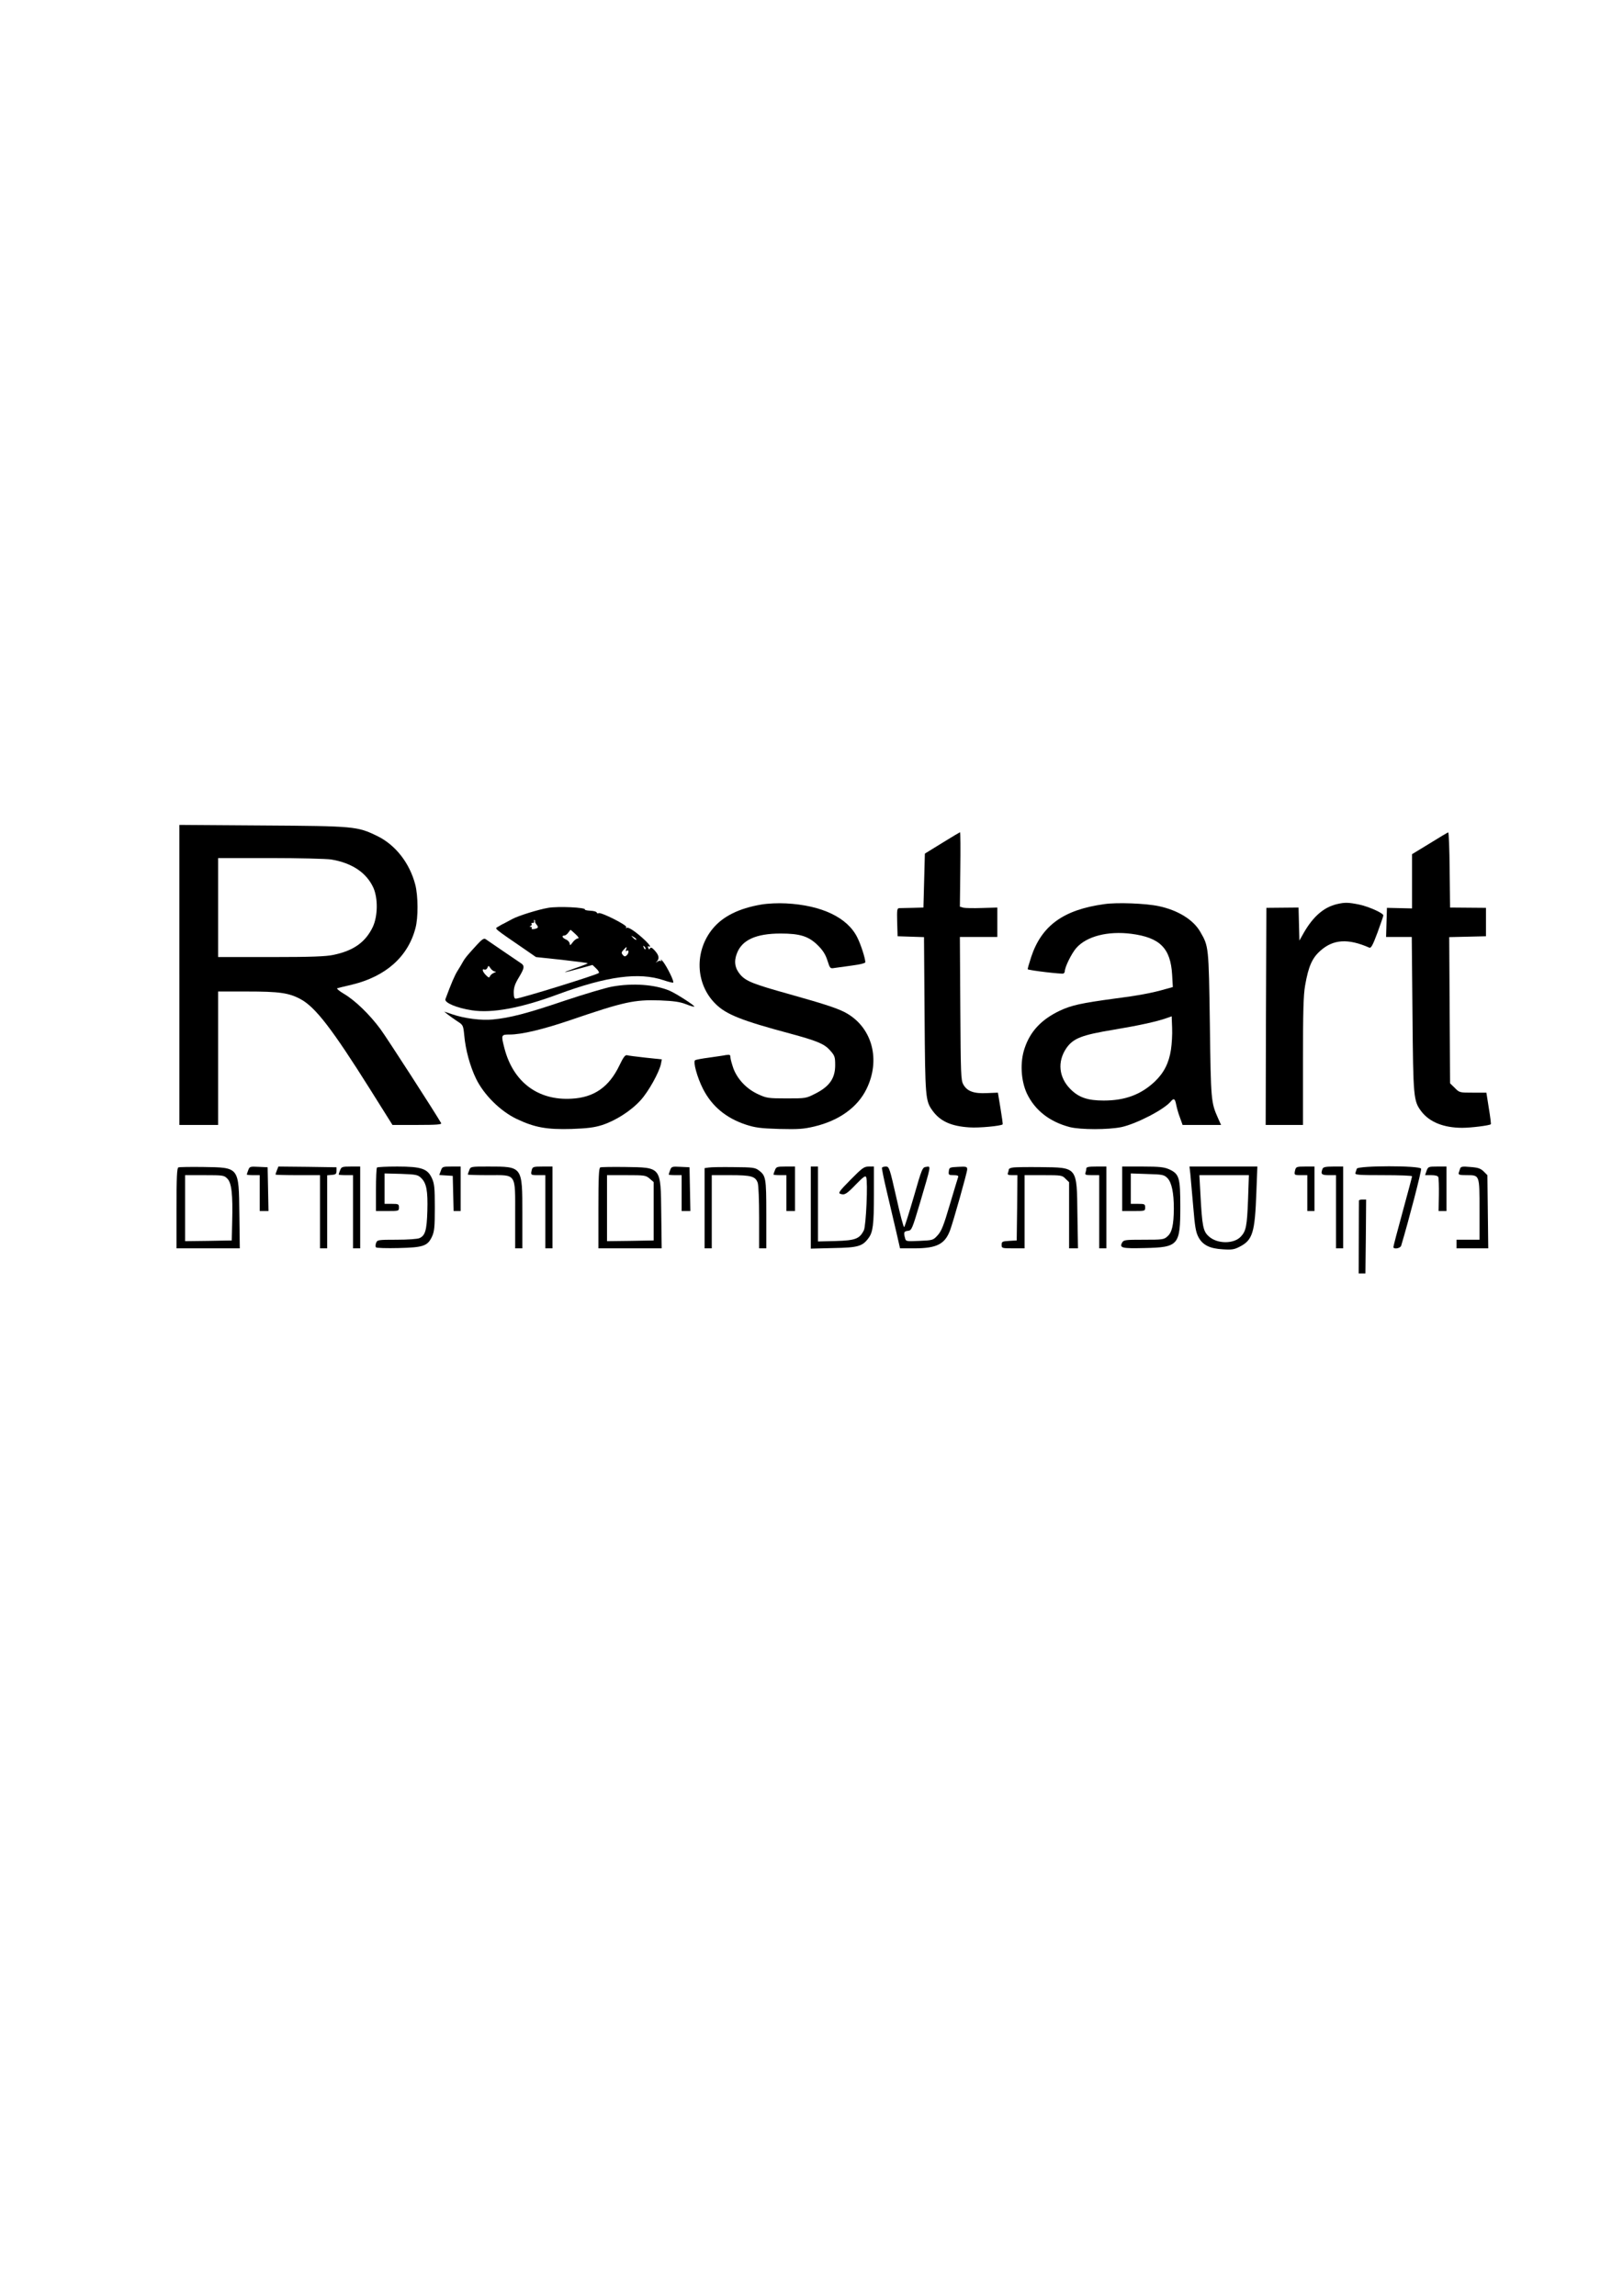 <?xml version="1.0" standalone="no"?>
<!DOCTYPE svg PUBLIC "-//W3C//DTD SVG 20010904//EN"
 "http://www.w3.org/TR/2001/REC-SVG-20010904/DTD/svg10.dtd">
<svg version="1.0" xmlns="http://www.w3.org/2000/svg"
 width="1131pt" height="1600pt" viewBox="0 0 1131 1600"
 preserveAspectRatio="xMidYMid meet">

<g transform="translate(0,1600) scale(0.1,-0.1)"
fill="#000000" stroke="none">
<path d="M1250 9206 l0 -1046 135 0 135 0 0 465 0 465 198 0 c227 0 294 -9
376 -53 103 -55 219 -205 486 -630 l155 -247 173 0 c136 0 172 3 166 13 -47
81 -380 597 -423 655 -76 103 -177 200 -253 245 -34 20 -55 38 -47 40 8 2 54
14 103 25 234 57 389 194 441 393 20 72 19 226 -1 303 -39 151 -138 278 -266
340 -138 67 -157 69 -800 73 l-578 4 0 -1045z m1058 804 c145 -24 246 -92 294
-197 33 -75 31 -200 -5 -275 -51 -105 -134 -164 -274 -193 -52 -11 -153 -15
-435 -15 l-368 0 0 345 0 345 363 0 c199 0 390 -5 425 -10z"/>
<path d="M6565 10125 l-120 -74 -5 -188 -5 -188 -75 -2 c-41 -1 -83 -2 -93 -2
-16 -1 -17 -11 -15 -98 l3 -98 92 -3 92 -3 4 -542 c4 -579 6 -599 55 -667 53
-74 130 -109 257 -117 67 -5 221 10 232 21 2 2 -5 52 -15 112 l-18 109 -75 -3
c-93 -5 -140 13 -166 60 -17 30 -18 72 -21 531 l-3 497 130 0 131 0 0 103 0
102 -106 -3 c-58 -2 -117 -1 -130 2 l-25 7 3 259 c2 143 1 260 -2 260 -3 -1
-59 -34 -125 -75z"/>
<path d="M9963 10122 l-123 -75 0 -189 0 -189 -87 2 -88 2 -3 -101 -3 -102 90
0 89 0 5 -537 c5 -585 7 -606 62 -679 57 -74 155 -114 285 -114 61 0 190 16
199 25 2 3 -4 53 -14 112 l-17 108 -94 0 c-92 0 -94 0 -126 33 l-33 32 -3 510
-3 509 128 3 128 3 0 99 0 99 -125 1 -125 1 -3 263 c-1 144 -6 262 -10 261 -4
-1 -62 -35 -129 -77z"/>
<path d="M5305 9696 c-154 -26 -268 -82 -339 -169 -128 -156 -120 -384 19
-522 74 -75 184 -118 520 -208 188 -51 238 -71 279 -117 33 -37 36 -45 36
-104 0 -90 -39 -147 -135 -196 -68 -35 -68 -35 -204 -35 -128 0 -139 2 -198
29 -79 36 -143 103 -172 179 -11 32 -21 67 -21 78 0 18 -4 20 -32 16 -18 -4
-71 -11 -118 -18 -47 -6 -90 -14 -96 -18 -16 -9 14 -119 55 -200 62 -121 160
-203 299 -249 65 -21 101 -26 232 -30 134 -3 167 -1 244 17 173 41 302 134
364 261 99 201 42 422 -134 526 -55 33 -149 64 -402 135 -251 70 -302 90 -342
135 -39 45 -47 93 -25 149 35 94 133 139 305 139 136 0 196 -19 261 -84 34
-34 52 -63 65 -104 18 -56 19 -57 49 -52 16 2 72 10 123 17 53 7 92 16 92 23
0 27 -31 123 -55 171 -68 140 -248 226 -497 239 -55 3 -125 0 -173 -8z"/>
<path d="M7696 9699 c-285 -39 -437 -149 -510 -368 -15 -46 -26 -85 -24 -86 7
-8 240 -35 248 -30 6 3 10 10 10 15 0 30 47 125 80 163 72 82 220 120 384 99
199 -26 273 -100 284 -284 l5 -87 -54 -15 c-89 -26 -191 -45 -356 -66 -224
-30 -298 -46 -378 -84 -128 -61 -206 -144 -245 -262 -33 -97 -26 -224 16 -315
56 -117 158 -197 299 -234 76 -19 267 -19 360 0 105 23 297 122 344 179 21 25
29 19 37 -21 4 -21 15 -62 26 -90 l19 -53 134 0 134 0 -21 47 c-49 110 -50
122 -57 653 -8 547 -8 544 -67 646 -48 84 -156 151 -290 179 -89 19 -290 27
-378 14z m464 -1014 c-14 -93 -49 -162 -113 -223 -97 -91 -207 -132 -356 -132
-111 0 -173 21 -231 79 -82 82 -93 192 -29 286 48 69 107 92 332 129 168 28
297 56 362 79 l40 14 3 -81 c2 -44 -2 -112 -8 -151z"/>
<path d="M9317 9699 c-91 -21 -166 -86 -231 -199 l-31 -55 -3 115 -3 115 -112
-1 -112 -1 -3 -757 -2 -756 130 0 130 0 0 444 c0 349 3 462 15 529 23 131 48
189 105 240 90 81 193 88 341 23 13 -6 24 13 58 104 22 61 41 115 41 120 0 16
-99 61 -169 76 -74 15 -99 16 -154 3z"/>
<path d="M3820 9673 c-70 -12 -211 -56 -250 -78 -25 -13 -52 -28 -60 -32 -8
-3 -25 -13 -38 -21 -25 -16 -45 0 198 -167 l65 -45 179 -19 c98 -11 180 -22
182 -24 2 -2 -38 -18 -89 -35 -102 -36 -94 -36 35 -1 l87 24 26 -25 c14 -13
22 -27 18 -31 -16 -14 -549 -179 -579 -179 -10 0 -14 13 -14 44 0 34 9 60 35
103 41 68 43 83 11 103 -18 12 -180 122 -242 165 -12 8 -26 -2 -61 -40 -73
-80 -82 -92 -96 -116 -7 -13 -24 -42 -38 -64 -21 -33 -45 -90 -85 -198 -9 -25
79 -62 184 -78 142 -22 344 16 602 112 340 126 563 155 733 98 33 -11 63 -19
68 -17 10 4 -43 112 -72 148 -12 14 -17 18 -13 10 4 -8 4 -12 -1 -8 -4 4 -15
2 -24 -4 -13 -10 -14 -10 -3 2 18 21 14 42 -14 74 -19 21 -28 26 -34 17 -5
-10 -9 -9 -13 4 -4 9 -3 13 3 10 22 -13 8 10 -22 39 -61 58 -118 97 -129 90
-8 -4 -9 -3 -5 5 8 13 -177 106 -193 97 -5 -4 -11 -1 -13 5 -2 6 -22 11 -45
12 -22 1 -39 5 -37 8 9 15 -187 24 -256 12z m-92 -96 c-1 -2 3 -11 11 -21 16
-19 12 -25 -18 -31 -12 -2 -19 0 -16 6 4 5 0 9 -7 10 -10 0 -10 2 0 6 6 2 10
9 6 14 -3 5 0 8 8 7 7 -2 12 4 10 12 -2 8 -1 12 3 8 4 -3 5 -8 3 -11z m282
-87 c21 -19 27 -30 17 -30 -8 0 -25 -12 -36 -27 -16 -22 -20 -24 -21 -10 0 9
-11 23 -25 29 -27 12 -34 28 -12 28 7 0 19 9 27 20 8 11 15 20 16 20 1 0 16
-13 34 -30z m424 -39 c-2 -3 -12 3 -22 13 -16 17 -16 18 5 5 12 -7 20 -15 17
-18z m64 -66 c-3 -3 -9 2 -12 12 -6 14 -5 15 5 6 7 -7 10 -15 7 -18z m-135 -2
c-4 -11 -3 -14 5 -9 17 10 15 -19 -2 -33 -10 -9 -16 -8 -26 4 -11 13 -10 19 5
35 22 24 26 25 18 3z m-914 -154 c11 0 9 -3 -7 -9 -12 -5 -25 -16 -28 -24 -4
-12 -10 -10 -27 7 -25 25 -31 48 -11 40 8 -3 17 3 21 13 6 16 8 16 21 -4 8
-12 22 -22 31 -23z"/>
<path d="M4265 9124 c-44 -8 -192 -52 -330 -98 -262 -89 -383 -120 -500 -131
-80 -8 -199 7 -283 36 l-57 19 25 -20 c14 -11 44 -32 66 -47 41 -26 42 -28 49
-97 9 -103 41 -219 83 -305 55 -112 169 -225 282 -279 126 -60 211 -75 383
-70 110 4 158 10 212 27 96 31 203 100 269 173 55 60 130 195 142 254 l6 31
-114 12 c-62 7 -120 14 -129 17 -12 3 -26 -15 -52 -70 -72 -151 -177 -225
-334 -233 -234 -14 -407 116 -468 352 -24 93 -23 95 36 95 84 0 234 36 425
101 371 127 444 143 623 137 97 -4 138 -10 180 -26 30 -12 57 -20 59 -17 6 6
-130 93 -173 111 -103 43 -256 54 -400 28z"/>
<path d="M1243 7864 c-10 -4 -13 -71 -13 -285 l0 -279 221 0 220 0 -3 238 c-4
332 1 325 -253 329 -88 1 -166 0 -172 -3z m341 -78 c30 -29 39 -111 34 -301
l-3 -130 -162 -3 -163 -2 0 230 0 230 135 0 c129 0 137 -1 159 -24z"/>
<path d="M1730 7845 c-6 -15 -10 -28 -10 -31 0 -2 20 -4 45 -4 l45 0 0 -125 0
-125 30 0 31 0 -3 153 -3 152 -63 3 c-59 3 -63 2 -72 -23z"/>
<path d="M1930 7845 c-6 -15 -10 -28 -10 -31 0 -2 70 -4 155 -4 l155 0 0 -255
0 -255 25 0 25 0 0 254 0 255 33 3 c27 2 32 7 32 28 l0 25 -203 3 -202 2 -10
-25z"/>
<path d="M2370 7844 c-6 -14 -10 -27 -10 -30 0 -2 23 -4 50 -4 l50 0 0 -255 0
-255 25 0 25 0 0 285 0 285 -65 0 c-61 0 -66 -2 -75 -26z"/>
<path d="M2627 7863 c-4 -3 -7 -73 -7 -155 l0 -148 80 0 c79 0 80 0 80 25 0
23 -3 25 -50 25 l-50 0 0 106 0 106 114 -3 c105 -4 117 -6 140 -28 38 -36 48
-89 44 -231 -4 -135 -15 -171 -55 -189 -14 -6 -81 -11 -159 -11 -130 0 -135
-1 -143 -22 -5 -13 -5 -27 -1 -31 4 -5 75 -7 156 -5 175 4 204 14 235 81 16
36 19 66 19 202 0 137 -3 166 -20 203 -30 67 -73 82 -241 82 -75 0 -139 -3
-142 -7z"/>
<path d="M3072 7841 l-11 -30 47 -3 47 -3 3 -122 3 -123 24 0 25 0 0 155 0
155 -64 0 c-62 0 -64 -1 -74 -29z"/>
<path d="M3270 7844 c-6 -14 -10 -27 -10 -30 0 -2 65 -4 144 -4 198 0 186 19
186 -281 l0 -229 25 0 25 0 0 243 c0 330 2 327 -238 327 -122 0 -123 0 -132
-26z"/>
<path d="M3706 7848 c-9 -37 -8 -38 44 -38 l50 0 0 -255 0 -255 25 0 25 0 0
285 0 285 -69 0 c-63 0 -69 -2 -75 -22z"/>
<path d="M4183 7864 c-10 -4 -13 -71 -13 -285 l0 -279 221 0 220 0 -3 243 c-4
329 3 320 -253 324 -88 1 -166 0 -172 -3z m344 -78 l28 -24 0 -204 0 -203
-162 -3 -163 -2 0 230 0 230 134 0 c128 0 136 -1 163 -24z"/>
<path d="M4670 7845 c-6 -15 -10 -28 -10 -31 0 -2 20 -4 45 -4 l45 0 0 -125 0
-125 30 0 31 0 -3 153 -3 152 -63 3 c-59 3 -63 2 -72 -23z"/>
<path d="M4938 7863 l-28 -4 0 -280 0 -279 25 0 25 0 0 255 0 255 130 0 c144
0 174 -8 190 -53 6 -17 10 -120 10 -243 l0 -214 25 0 25 0 0 238 c0 255 -3
268 -53 306 -26 19 -43 21 -175 22 -81 1 -159 0 -174 -3z"/>
<path d="M5400 7844 c-6 -14 -10 -27 -10 -30 0 -2 20 -4 45 -4 l45 0 0 -125 0
-125 30 0 30 0 0 155 0 155 -65 0 c-61 0 -66 -2 -75 -26z"/>
<path d="M5650 7584 l0 -286 158 4 c171 3 202 12 244 69 31 41 38 93 38 302
l0 197 -36 0 c-33 0 -46 -10 -127 -92 -77 -78 -88 -93 -71 -98 29 -11 44 -2
111 68 49 50 64 61 69 48 13 -33 -1 -339 -16 -370 -30 -60 -59 -71 -196 -75
l-124 -3 0 261 0 261 -25 0 -25 0 0 -286z"/>
<path d="M6146 7862 c-2 -4 13 -79 34 -167 21 -88 50 -213 65 -277 l27 -118
106 0 c149 1 206 29 242 124 22 58 120 406 120 426 0 19 -5 21 -62 18 -60 -3
-63 -4 -66 -30 -3 -26 -1 -28 33 -28 26 0 36 -4 32 -13 -2 -7 -29 -93 -58
-192 -43 -147 -59 -186 -85 -214 -31 -34 -33 -35 -126 -39 -93 -4 -95 -4 -101
19 -11 40 -8 48 20 51 26 3 29 10 85 198 78 266 76 252 43 248 -27 -3 -30 -9
-87 -208 -33 -113 -63 -208 -67 -212 -4 -5 -29 89 -55 207 -46 203 -50 215
-72 215 -13 0 -25 -3 -28 -8z"/>
<path d="M7058 7863 c-16 -2 -28 -8 -28 -13 0 -5 -3 -15 -6 -24 -5 -13 1 -16
30 -16 l36 0 -2 -227 -3 -228 -52 -3 c-49 -3 -53 -5 -53 -28 0 -23 2 -24 80
-24 l80 0 0 255 0 255 130 0 c126 0 132 -1 155 -25 l25 -24 0 -231 0 -230 31
0 31 0 -4 238 c-4 333 2 325 -258 328 -91 1 -177 0 -192 -3z"/>
<path d="M7570 7856 c0 -8 -3 -21 -6 -30 -5 -13 2 -16 45 -16 l51 0 0 -255 0
-255 25 0 25 0 0 285 0 285 -70 0 c-54 0 -70 -3 -70 -14z"/>
<path d="M7820 7715 l0 -155 80 0 c79 0 80 0 80 25 0 23 -3 25 -50 25 l-50 0
0 106 0 106 115 -4 c107 -3 116 -5 140 -28 30 -31 45 -102 45 -214 -1 -114
-13 -166 -45 -193 -24 -22 -35 -23 -165 -23 -131 0 -140 -1 -151 -21 -19 -36
0 -41 157 -37 237 5 249 19 249 288 0 204 -7 228 -78 261 -35 15 -66 19 -184
19 l-143 0 0 -155z"/>
<path d="M8295 7818 c3 -29 12 -131 20 -226 12 -145 18 -179 37 -215 30 -55
79 -79 172 -84 60 -4 78 -1 116 19 89 46 105 98 115 376 l7 182 -237 0 -236 0
6 -52z m402 -182 c-7 -181 -14 -216 -50 -254 -49 -53 -166 -52 -224 2 -39 35
-46 69 -58 299 l-7 127 172 0 173 0 -6 -174z"/>
<path d="M9026 7848 c-9 -37 -8 -38 39 -38 l45 0 0 -125 0 -125 25 0 25 0 0
155 0 155 -64 0 c-58 0 -64 -2 -70 -22z"/>
<path d="M9216 7854 c-14 -37 -7 -44 44 -44 l50 0 0 -255 0 -255 25 0 25 0 0
285 0 285 -69 0 c-54 0 -70 -4 -75 -16z"/>
<path d="M9455 7855 c-3 -8 -7 -22 -10 -30 -4 -13 22 -15 195 -15 110 0 200
-3 200 -8 0 -4 -29 -114 -65 -245 -36 -131 -65 -242 -65 -248 0 -17 48 -10 54
9 52 173 144 526 139 537 -8 23 -441 22 -448 0z"/>
<path d="M9941 7840 l-10 -30 43 0 c29 0 46 -5 49 -14 3 -8 5 -65 4 -125 l-2
-111 28 0 27 0 0 155 0 155 -64 0 c-62 0 -64 -1 -75 -30z"/>
<path d="M10175 7856 c-3 -9 -7 -23 -10 -31 -3 -12 7 -15 55 -15 92 0 90 4 90
-241 l0 -209 -80 0 -80 0 0 -30 0 -30 111 0 110 0 -3 255 -3 255 -26 26 c-22
21 -39 27 -93 31 -55 5 -66 3 -71 -11z"/>
<path d="M9470 7633 c0 -5 -1 -120 -1 -258 l-1 -250 23 0 24 0 3 258 2 257
-25 0 c-14 0 -25 -3 -25 -7z"/>
</g>
</svg>
